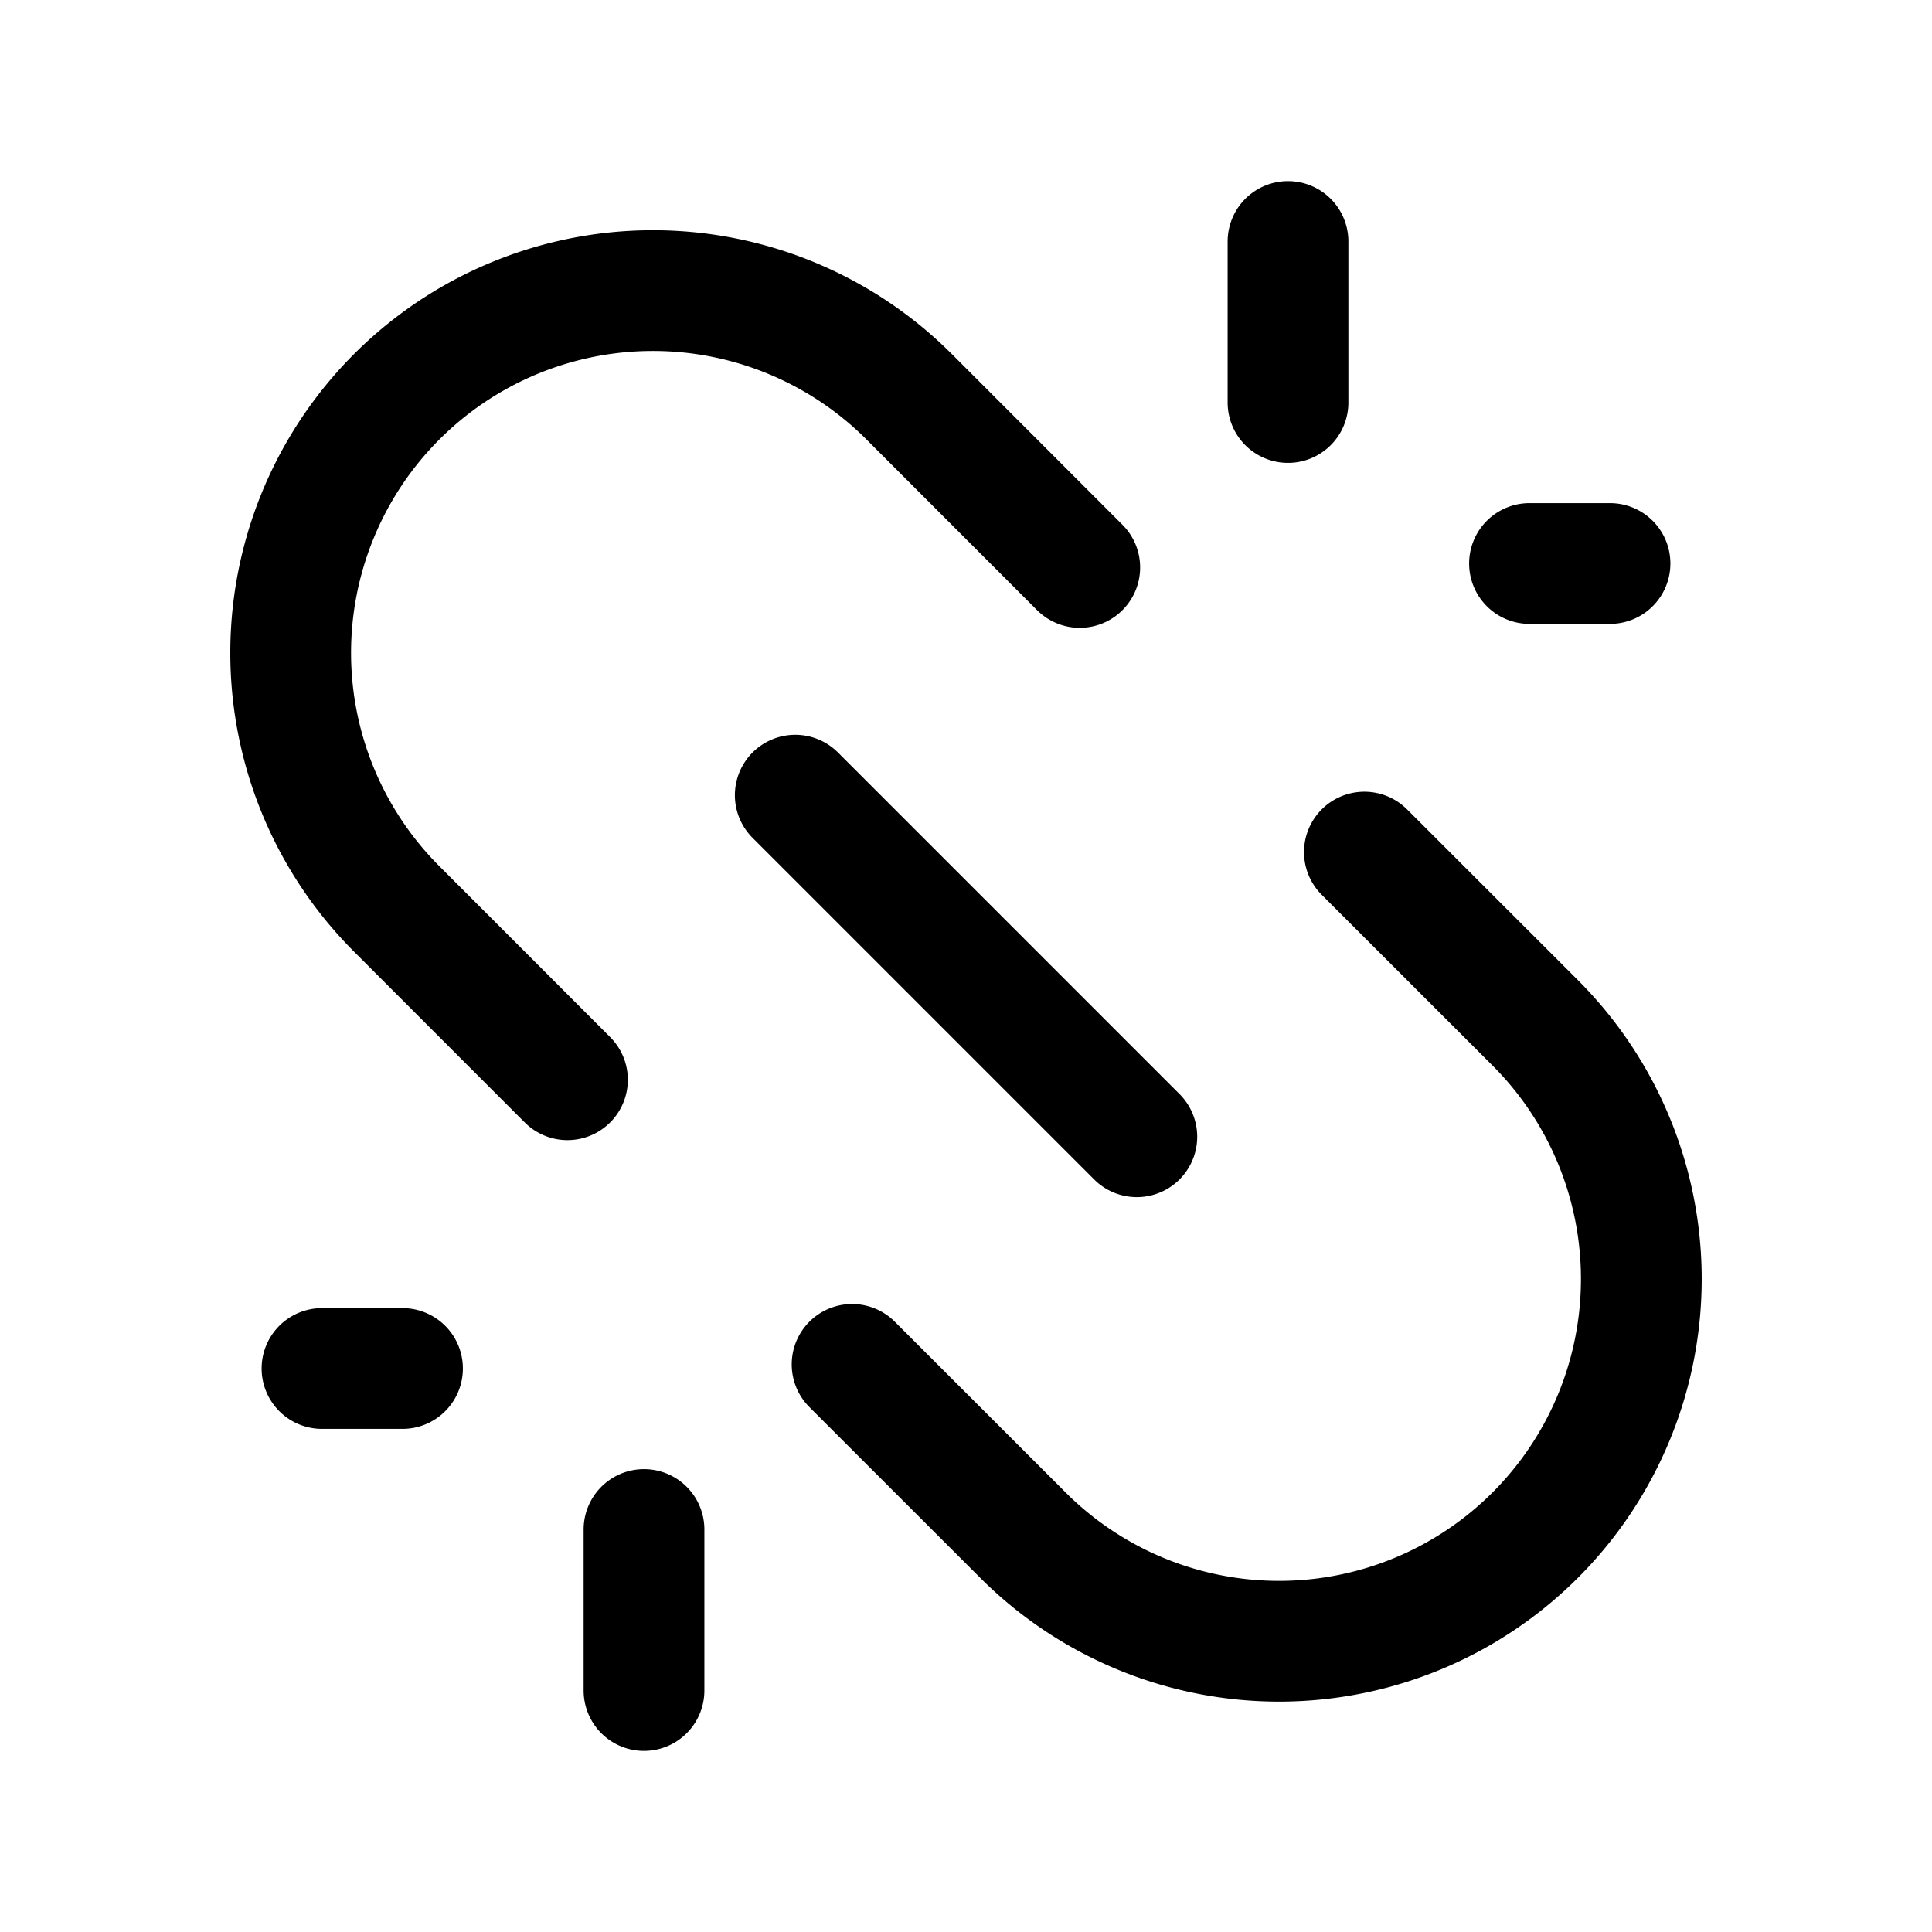 <svg xmlns="http://www.w3.org/2000/svg" width="24" height="24" viewBox="0 0 24 24" fill="none">
    <path stroke="currentColor" stroke-linecap="round" stroke-linejoin="round" stroke-width="1.5" d="m10.585 16.949 2.122 2.121a4.5 4.5 0 0 0 6.364 0v0a4.5 4.5 0 0 0 0-6.364l-2.122-2.121m-9.9 2.828-2.12-2.121a4.5 4.5 0 0 1 0-6.364v0a4.5 4.5 0 0 1 6.364 0l2.12 2.121M9.879 9.878l4.243 4.243M16 3v2M8 19v2M19 7h1M4 17h1"/>
</svg>